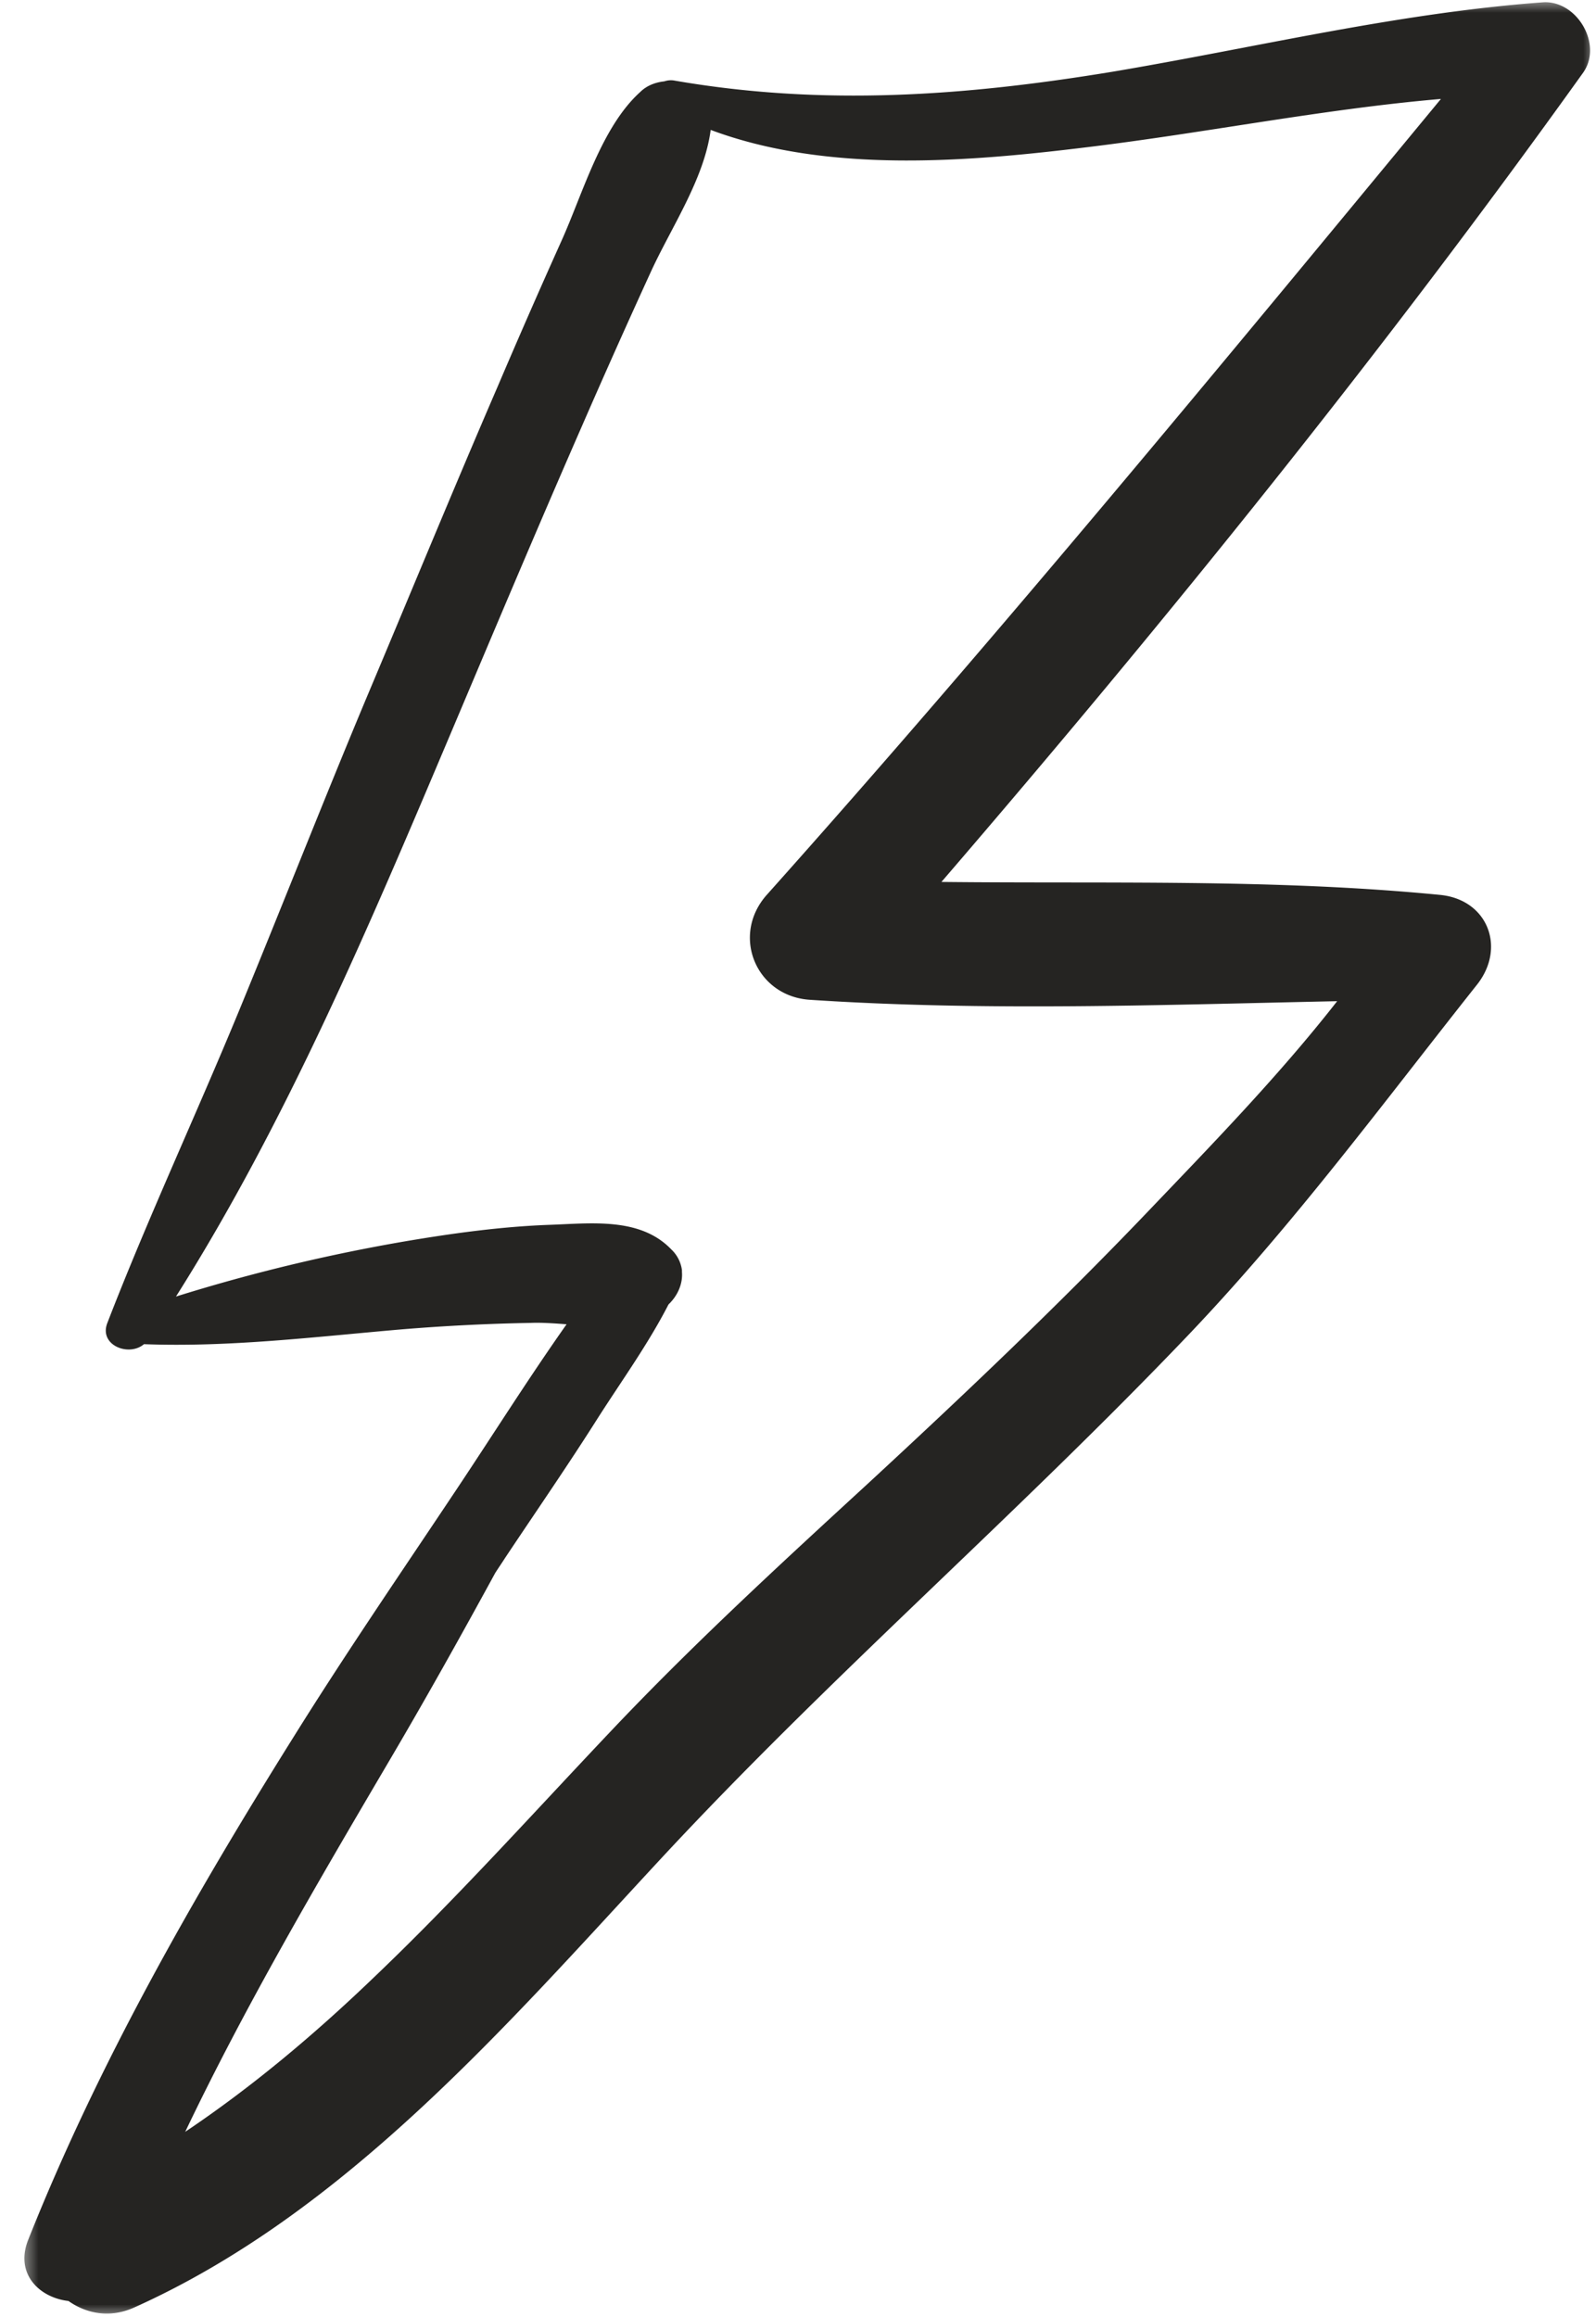 <svg width="62" height="90" fill="none" xmlns="http://www.w3.org/2000/svg"><mask id="a" style="mask-type:luminance" maskUnits="userSpaceOnUse" x="0" y="0" width="62" height="90"><path d="M.746 0H62v90H.746V0Z" fill="#fff"/></mask><g mask="url(#a)"><path d="M59.936.09c-5.634.413-11.16 1.76-16.705 2.694-5.759.95-11.286 1.346-17.064.34a.797.797 0 0 0-.36.036c-.342.036-.683.162-.935.413-1.513 1.365-2.233 3.95-3.06 5.782a318.98 318.98 0 0 0-2.485 5.673c-1.745 4.04-3.419 8.116-5.13 12.173-1.674 4.004-3.258 8.044-4.914 12.066-1.674 4.057-3.528 8.025-5.112 12.118-.341.863.829 1.33 1.422.827 3.349.125 6.66-.288 10.008-.575a77.81 77.81 0 0 1 5.023-.252c.432-.017.9.018 1.386.054-1.495 2.119-2.88 4.327-4.32 6.482-2.107 3.16-4.249 6.284-6.265 9.516C7.502 73.703 3.83 80.13 1.093 87.007c-.522 1.329.45 2.245 1.567 2.37.684.485 1.602.682 2.556.252 8.19-3.68 14.417-10.917 20.394-17.363 6.57-7.091 13.896-13.43 20.574-20.432 4.086-4.29 7.524-8.959 11.196-13.59 1.134-1.437.414-3.304-1.44-3.484-6.426-.628-12.906-.431-19.368-.503 8.73-10.144 17.154-20.575 24.93-31.437.774-1.096-.251-2.82-1.566-2.73Zm-7.992 38.8c-2.286 2.926-4.932 5.637-7.452 8.276-3.456 3.61-7.092 7.056-10.764 10.45-3.438 3.16-6.859 6.302-10.062 9.695-3.042 3.214-5.995 6.5-9.199 9.552-2.285 2.19-4.68 4.202-7.272 5.943 2.34-4.901 5.112-9.624 7.867-14.31 1.44-2.441 2.825-4.92 4.176-7.397.125-.197.252-.377.377-.575 1.207-1.813 2.449-3.608 3.619-5.458.918-1.437 1.943-2.854 2.736-4.398.36-.342.558-.809.522-1.257v-.072a1.351 1.351 0 0 0-.414-.808c-1.224-1.274-3.15-1.005-4.807-.952-1.835.072-3.671.324-5.472.628a68.7 68.7 0 0 0-8.963 2.155c4.301-6.804 7.541-14.471 10.655-21.832 1.693-4.004 3.385-8.025 5.13-12.012a350.222 350.222 0 0 1 2.647-5.925c.792-1.741 2.088-3.627 2.34-5.547 4.554 1.705 10.026 1.238 14.687.664 4.573-.557 9.108-1.473 13.681-1.867-8.604 10.413-17.19 20.844-26.19 30.917-1.404 1.58-.415 3.95 1.691 4.076 6.787.449 13.645.197 20.467.053Z" fill="#252422"/></g></svg>